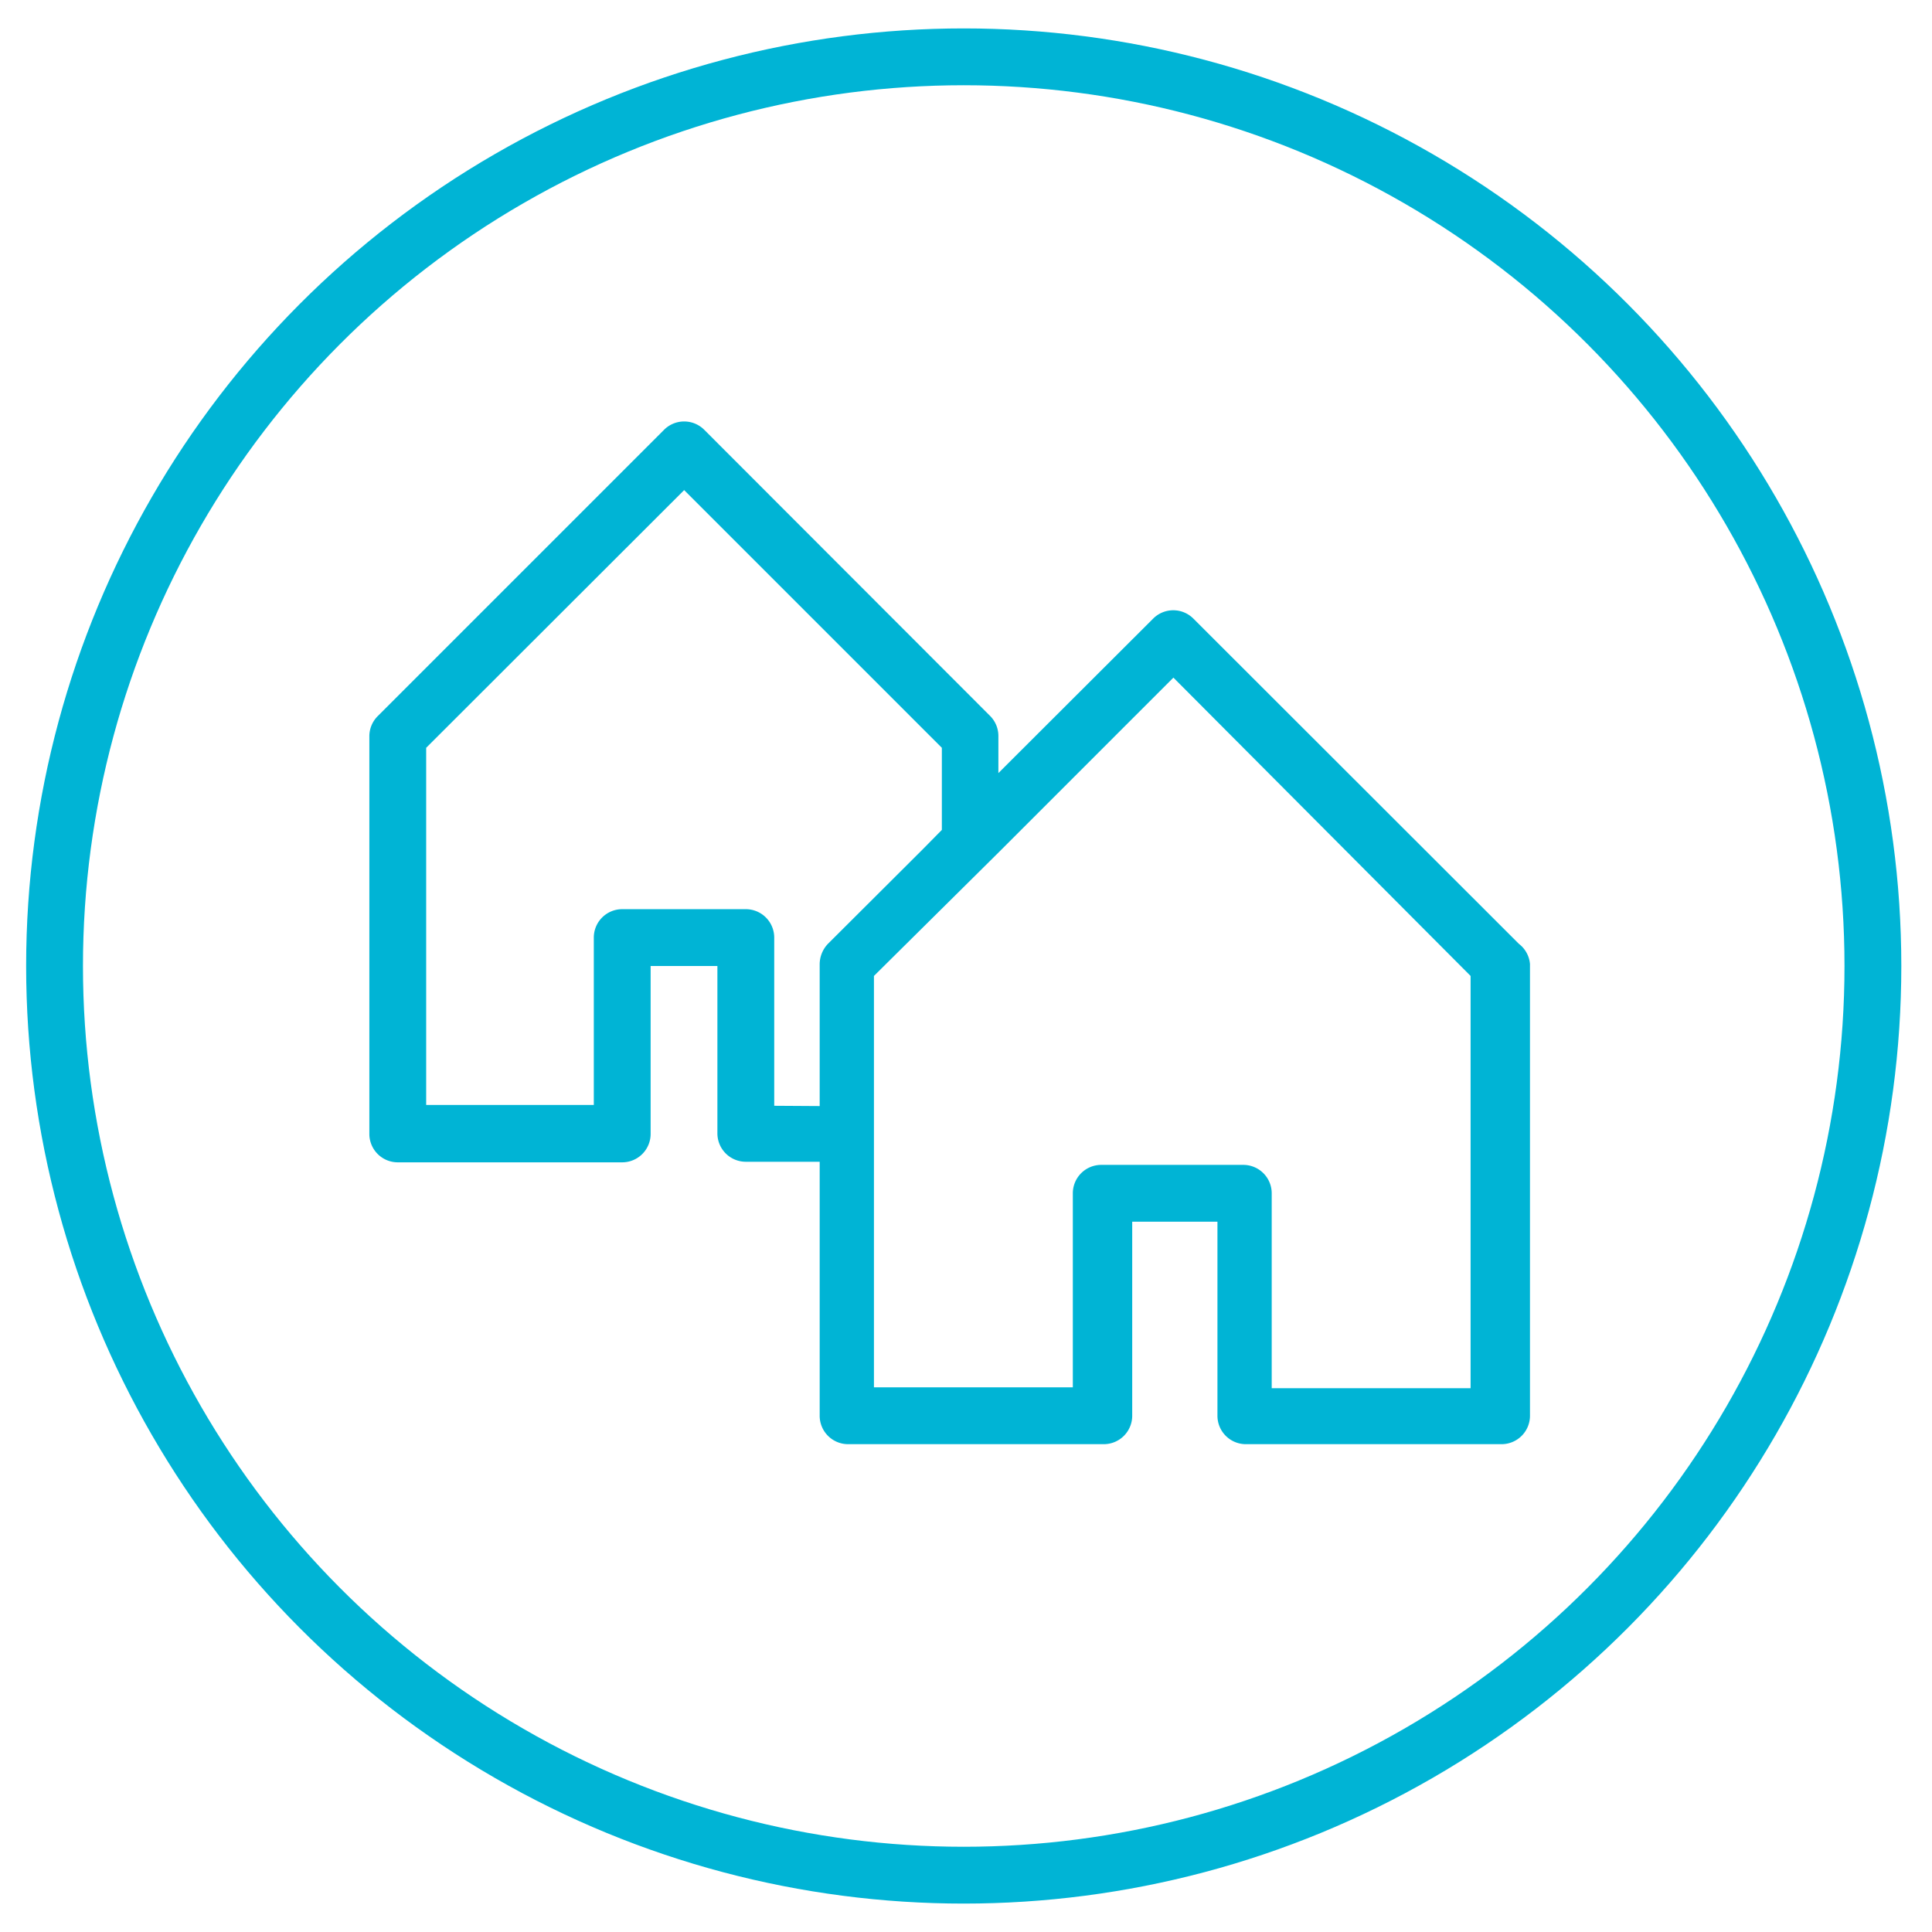 <svg id="Layer_1" data-name="Layer 1" xmlns="http://www.w3.org/2000/svg" viewBox="0 0 68 68"><defs><style>.cls-1{fill:none;stroke:#00b4d5;stroke-linecap:round;stroke-linejoin:round;stroke-width:2px;}.cls-2{fill:#00b4d5;}</style></defs><title>home-icons</title><circle class="cls-1" cx="33.92" cy="34" r="32"/><path class="cls-2" d="M53.46,33.22,42,21.77a1,1,0,0,0-1.41,0l-5.45,5.44v-1.3a1,1,0,0,0-.29-.71L24.79,15.13a1,1,0,0,0-1.42,0L13.3,25.2a1,1,0,0,0-.3.71v14a1,1,0,0,0,1,1h7.9a1,1,0,0,0,1-1V34h2.35v5.89a1,1,0,0,0,1,1h2.6v8.94a1,1,0,0,0,1,1h9a1,1,0,0,0,1-1V43h3v6.83a1,1,0,0,0,1,1h9a1,1,0,0,0,1-1V33.93A1,1,0,0,0,53.46,33.22Zm-26.21,5.7V33a1,1,0,0,0-1-1H21.9a1,1,0,0,0-1,1v5.89H15V26.32l9.08-9.07,9.07,9.07v2.89l-.68.69-3.33,3.32a1.05,1.05,0,0,0-.29.71v5Zm24.51,9.94h-7V42a1,1,0,0,0-1-1h-5a1,1,0,0,0-1,1v6.83h-7V34.35L35.15,30l.5-.5,5.65-5.65L51.76,34.35Z"/></svg>